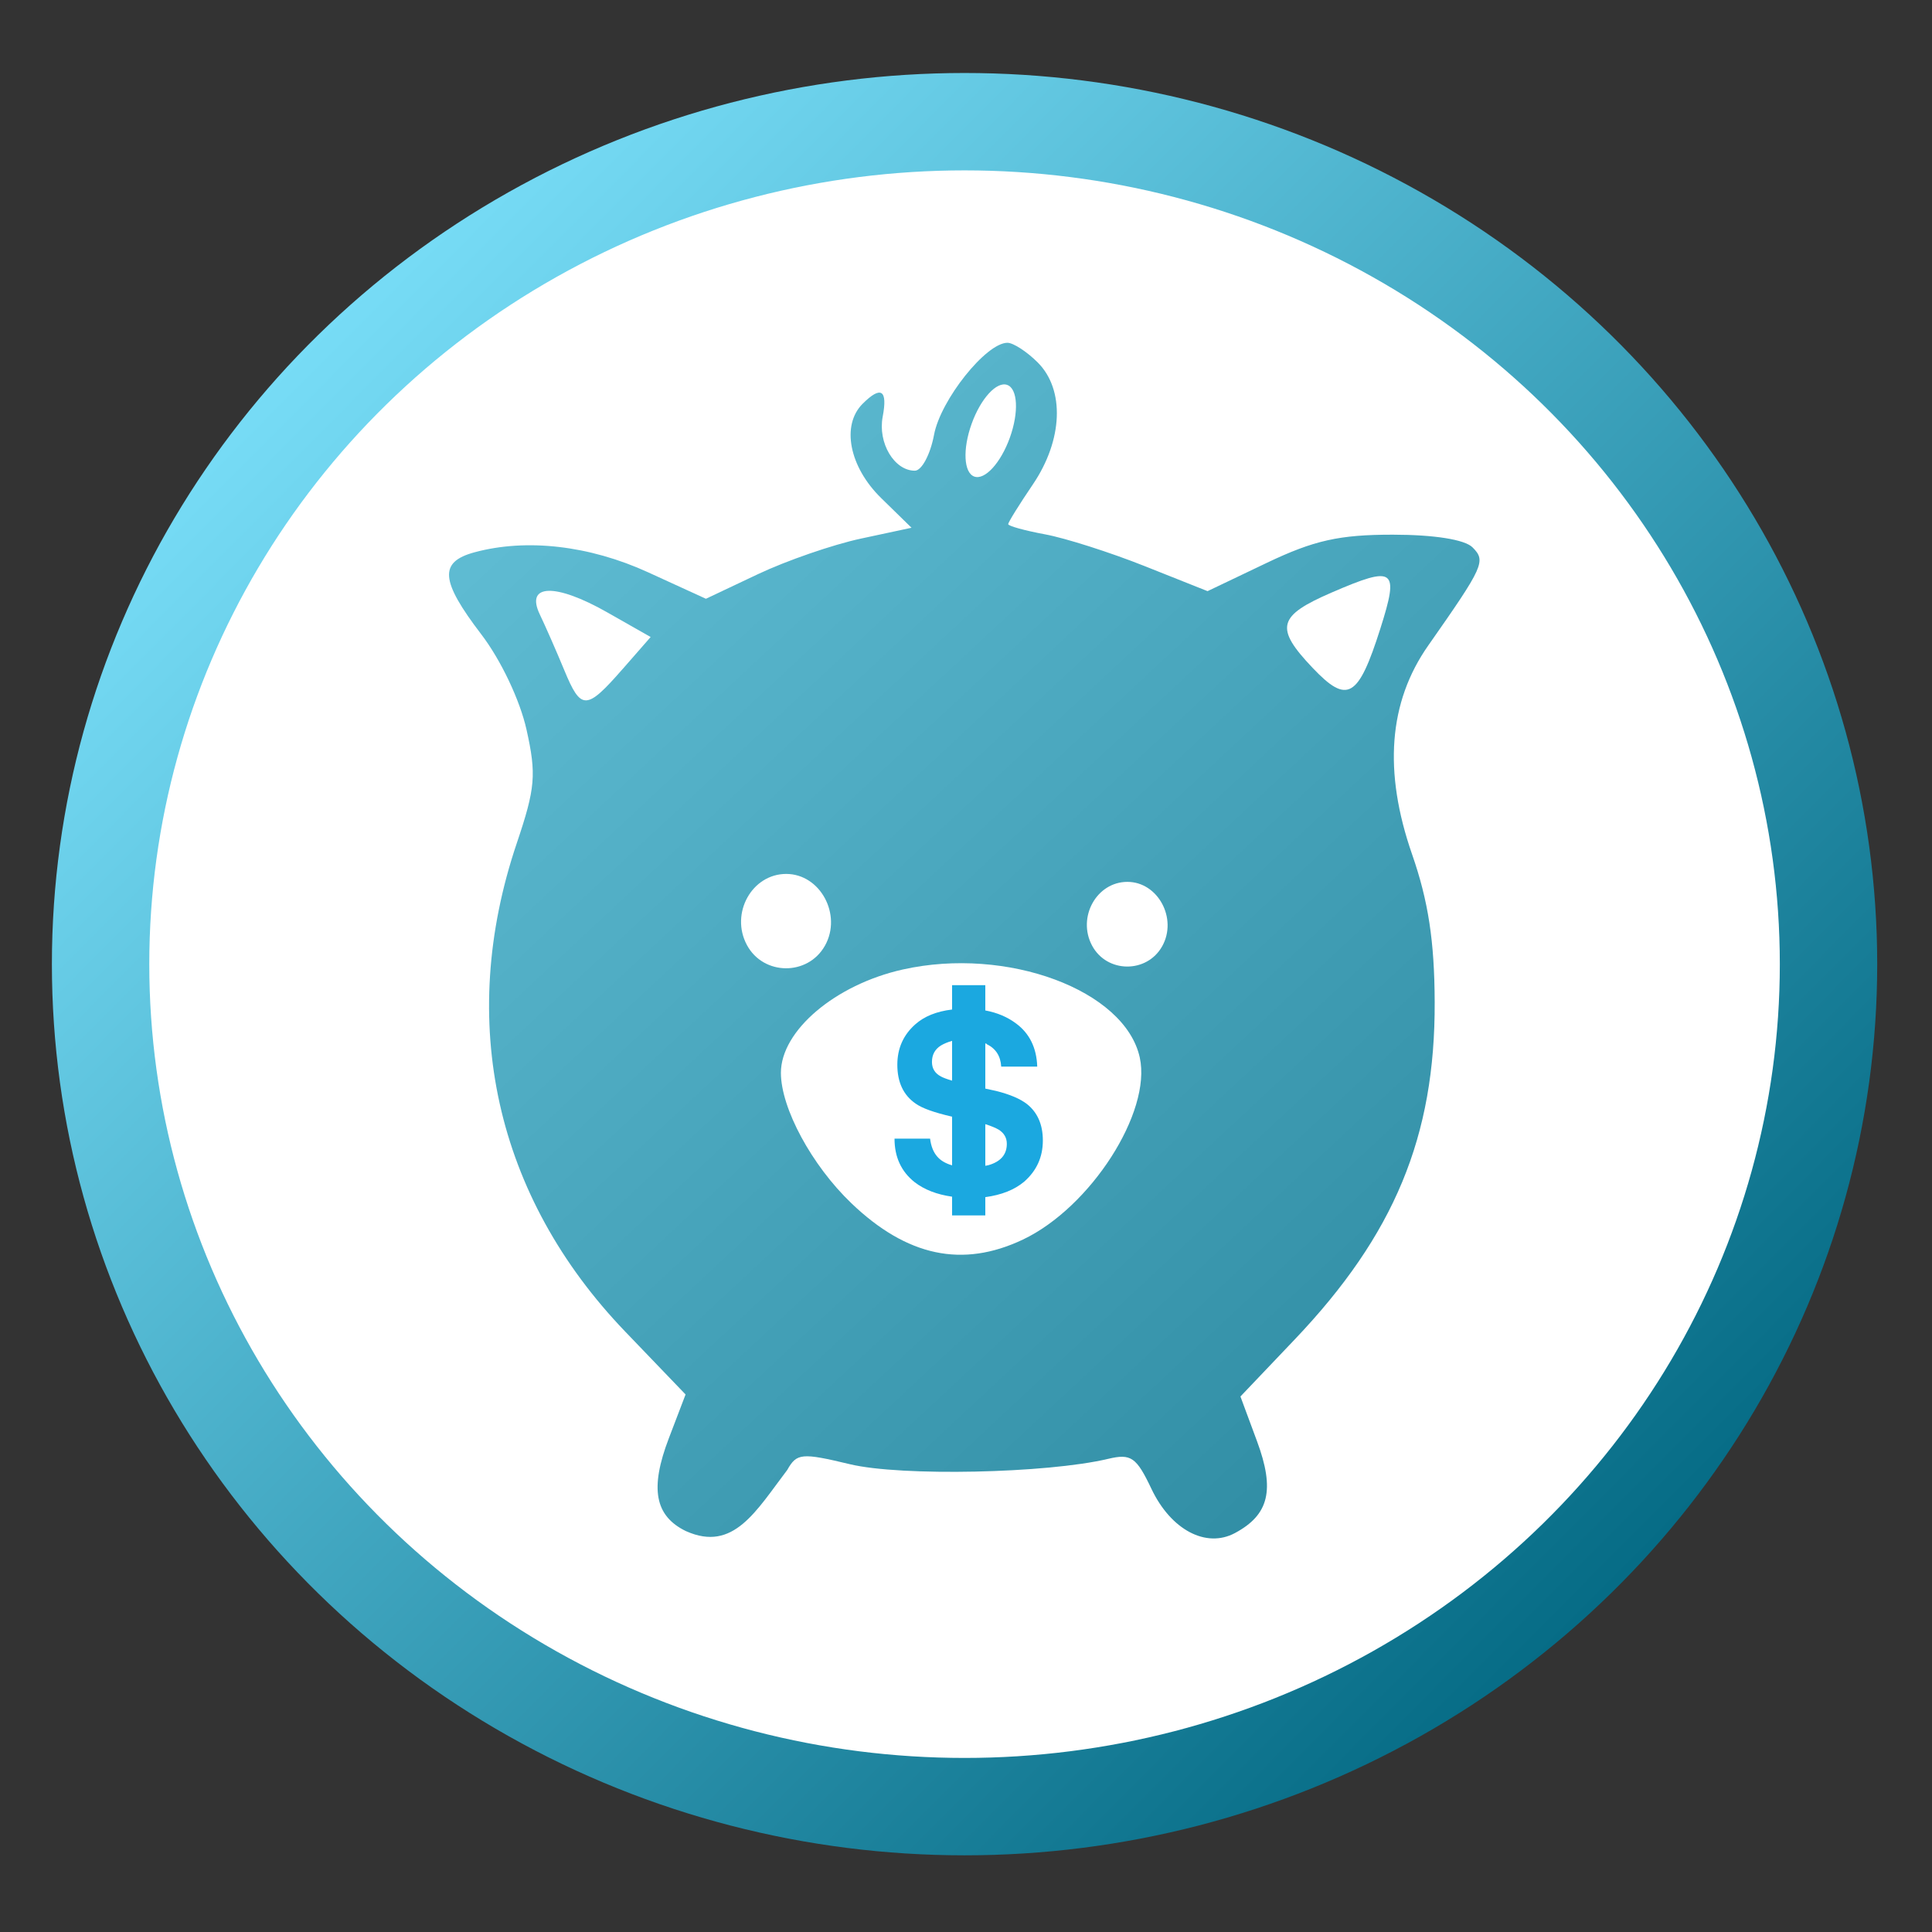 <?xml version="1.0" encoding="UTF-8" standalone="no"?>
<!-- Created with Inkscape (http://www.inkscape.org/) -->

<svg
   xmlns:dc="http://purl.org/dc/elements/1.1/"
   xmlns:cc="http://creativecommons.org/ns#"
   xmlns:rdf="http://www.w3.org/1999/02/22-rdf-syntax-ns#"
   xmlns:svg="http://www.w3.org/2000/svg"
   xmlns="http://www.w3.org/2000/svg"
   xmlns:xlink="http://www.w3.org/1999/xlink"
   xmlns:sodipodi="http://sodipodi.sourceforge.net/DTD/sodipodi-0.dtd"
   xmlns:inkscape="http://www.inkscape.org/namespaces/inkscape"
   id="svg2"
   version="1.1"
   inkscape:version="0.91 r"
   width="128"
   height="128"
   viewBox="0 0 128 128"
   sodipodi:docname="kmymoney.svg">
  <rect x="0" y="0" width="128" height="128" fill="#333333" stroke="none"/>
  <defs
     id="defs6">
    <linearGradient
       inkscape:collect="always"
       id="linearGradient4179">
      <stop
         style="stop-color:#1ba8e0;stop-opacity:1;"
         offset="0"
         id="stop4181" />
      <stop
         id="stop4187"
         offset="0.102"
         style="stop-color:#80e5ff;stop-opacity:1" />
      <stop
         style="stop-color:#006680;stop-opacity:1"
         offset="0.789"
         id="stop4189" />
      <stop
         style="stop-color:#1ba8e0;stop-opacity:0;"
         offset="1"
         id="stop4183" />
    </linearGradient>
    <linearGradient
       inkscape:collect="always"
       id="linearGradient3359">
      <stop
         style="stop-color:#1ba8e0;stop-opacity:1;"
         offset="0"
         id="stop3361" />
      <stop
         id="stop3367"
         offset="0.229"
         style="stop-color:#5fbcd3;stop-opacity:1" />
      <stop
         style="stop-color:#2c89a0;stop-opacity:1"
         offset="0.924"
         id="stop3369" />
      <stop
         style="stop-color:#1ba8e0;stop-opacity:0;"
         offset="1"
         id="stop3363" />
    </linearGradient>
    <linearGradient
       inkscape:collect="always"
       xlink:href="#linearGradient3359"
       id="linearGradient3365"
       x1="13.904"
       y1="9.157"
       x2="105.601"
       y2="107.476"
       gradientUnits="userSpaceOnUse" />
    <linearGradient
       inkscape:collect="always"
       xlink:href="#linearGradient4179"
       id="linearGradient4185"
       x1="0.79"
       y1="0.319"
       x2="140.591"
       y2="139.355"
       gradientUnits="userSpaceOnUse" />
  </defs>
  <sodipodi:namedview
     pagecolor="#ffffff"
     bordercolor="#666666"
     borderopacity="1"
     objecttolerance="10"
     gridtolerance="10"
     guidetolerance="10"
     inkscape:pageopacity="0"
     inkscape:pageshadow="2"
     inkscape:window-width="1251"
     inkscape:window-height="714"
     id="namedview4"
     showgrid="false"
     inkscape:zoom="3.0208"
     inkscape:cx="87.805615"
     inkscape:cy="61.893317"
     inkscape:window-x="111"
     inkscape:window-y="24"
     inkscape:window-maximized="0"
     inkscape:current-layer="svg2" />
  <ellipse
     style="opacity:1;fill:#ffffff;fill-opacity:1;stroke:url(#linearGradient4185);stroke-width:6.452;stroke-linecap:butt;stroke-linejoin:miter;stroke-miterlimit:0;stroke-dasharray:none;stroke-dashoffset:0;stroke-opacity:1"
     id="path4243"
     cx="63.904"
     cy="63.878"
     rx="57.24"
     ry="55.816" />
  <path
     style="fill:url(#linearGradient3365);fill-opacity:1"
     d="m 45.462,101.449 c -2.081,-1.004 -2.422,-2.829 -1.151,-6.156 l 1.11,-2.906 -3.994,-4.16 C 32.818,79.262 30.246,67.688 34.237,55.866 c 1.233,-3.653 1.31,-4.548 0.647,-7.523 -0.436,-1.955 -1.698,-4.614 -2.998,-6.316 -2.714,-3.554 -2.817,-4.794 -0.452,-5.435 3.447,-0.934 7.621,-0.453 11.505,1.325 l 3.83,1.753 3.448,-1.631 c 1.897,-0.897 4.962,-1.956 6.811,-2.353 l 3.363,-0.721 -2.012,-1.967 c -2.113,-2.066 -2.655,-4.819 -1.23,-6.245 1.219,-1.219 1.673,-0.93 1.332,0.851 -0.332,1.738 0.764,3.581 2.13,3.581 0.454,0 1.026,-1.071 1.272,-2.38 0.434,-2.315 3.451,-6.095 4.863,-6.095 0.386,0 1.289,0.587 2.006,1.304 1.805,1.805 1.671,5.144 -0.326,8.086 -0.896,1.321 -1.63,2.502 -1.63,2.626 0,0.123 1.1,0.427 2.444,0.676 1.344,0.248 4.316,1.196 6.604,2.107 l 4.16,1.656 3.92,-1.872 c 3.132,-1.495 4.812,-1.871 8.359,-1.869 2.735,0.002 4.759,0.323 5.274,0.838 0.907,0.907 0.758,1.24 -2.934,6.507 -2.626,3.746 -2.98,8.341 -1.067,13.838 1.073,3.081 1.481,5.749 1.496,9.778 0.034,8.9 -2.67,15.419 -9.273,22.357 l -3.597,3.779 1.098,2.962 c 1.196,3.227 0.8,4.875 -1.464,6.087 -1.91,1.022 -4.24,-0.212 -5.53,-2.929 -0.998,-2.104 -1.352,-2.349 -2.87,-1.988 -4.061,0.965 -13.725,1.167 -17.102,0.356 -3.2,-0.768 -3.528,-0.738 -4.156,0.379 -2.068,2.715 -3.56,5.456 -6.697,4.059 z"
     id="path3409"
     inkscape:connector-curvature="0"
     sodipodi:nodetypes="cscsssssscsscssssssssssscscssssscssssscc" />
  <path
     style="fill:#ffffff;fill-opacity:1"
     d="m 67.768,82.126 c 4.488,-2.13 8.541,-8.441 7.745,-12.062 -0.982,-4.47 -8.805,-7.375 -15.701,-5.832 -4.475,1.001 -8.075,4.054 -8.075,6.846 0,2.345 2.044,6.127 4.669,8.64 3.683,3.525 7.363,4.305 11.362,2.408 z"
     id="path3407"
     inkscape:connector-curvature="0" />
  <path
     style="fill:#ffffff;fill-opacity:1"
     d="m 54.657,62.651 c 1.147,-2.049 -0.313,-4.751 -2.568,-4.751 -2.276,0 -3.725,2.616 -2.607,4.705 1.092,2.04 4.044,2.066 5.174,0.046 z"
     id="path3403"
     inkscape:connector-curvature="0" />
  <path
     style="fill:#ffffff;fill-opacity:1"
     d="m 41.259,44.317 1.848,-2.113 -2.886,-1.639 c -3.43,-1.948 -5.429,-1.886 -4.459,0.139 0.376,0.785 1.106,2.446 1.621,3.692 1.113,2.69 1.458,2.683 3.875,-0.08 z"
     id="path3399"
     inkscape:connector-curvature="0" />
  <path
     style="fill:#ffffff;fill-opacity:1"
     d="m 91.454,41.639 c 1.259,-3.964 0.954,-4.189 -3.224,-2.384 -3.591,1.551 -3.79,2.336 -1.267,4.992 2.306,2.428 3.024,2.011 4.491,-2.608 z"
     id="path3350"
     inkscape:connector-curvature="0" />
  <path
     style="fill:#ffffff;fill-opacity:1"
     d="m 76.998,62.691 c 1.029,-1.839 -0.281,-4.265 -2.305,-4.265 -2.043,0 -3.343,2.348 -2.34,4.223 0.98,1.831 3.63,1.854 4.645,0.042 z"
     id="path3403-4"
     inkscape:connector-curvature="0" />
  <ellipse
     style="opacity:1;fill:#ffffff;fill-opacity:1;stroke:none;stroke-width:1;stroke-linecap:butt;stroke-linejoin:miter;stroke-miterlimit:0;stroke-dasharray:none;stroke-dashoffset:0;stroke-opacity:1"
     id="path4241"
     cx="71.432"
     cy="4.669"
     rx="1.347"
     ry="3.226"
     transform="matrix(0.941,0.338,-0.338,0.941,0,0)" />
  <g
     id="g4288"
     transform="matrix(0.031,0,0,0.031,56.552,65.271)"
     style="fill:#1ba8e0;fill-opacity:1">
    <g
       id="g4246"
       style="fill:#1ba8e0;fill-opacity:1">
      <g
         id="g4248"
         style="fill:#1ba8e0;fill-opacity:1">
        <path
           id="path4250"
           d="m 370.5,254 c -14.667,-11.333 -36.667,-20.667 -66,-28 l -23,-5 0,-97 c 0.667,0.667 1.333,1 2,1 0.667,0 1,0.333 1,1 19.334,9.333 29.668,25.333 31,48 l 77,0 c -1.333,-40 -16.333,-70.667 -45,-92 -18.667,-14 -40.667,-23.333 -66,-28 l 0,-54 -71,0 0,52 c -33.333,4 -59.667,14.667 -79,32 -25.333,22.667 -38,51.334 -38,86 0,37.333 13,65 39,83 14,10 40,19.333 78,28 l 0,104 c -14,-4 -24.667,-10.333 -32,-19 -8,-9.333 -13,-22 -15,-38 l -76,0 c 0,39.333 14.333,70.333 43,93 20.667,16 47.333,26.333 80,31 l 0,40 71,0 0,-39 c 34.667,-4.667 62.333,-15.667 83,-33 26.667,-23.333 40,-52.667 40,-88 0,-34 -11.333,-60 -34,-78 z m -160,-50 c -11.333,-3.333 -19.333,-6.333 -24,-9 -12.667,-6.667 -19,-17 -19,-31 0,-15.333 6.333,-27 19,-35 6.667,-4 14.667,-7.333 24,-10 l 0,85 z m 83,179 c -3.333,1.333 -7.333,2.333 -12,3 l 0,-89 c 12.667,4 22.333,8 29,12 11.333,7.333 17,17.333 17,30 0,21.333 -11.333,36 -34,44 z"
           style="fill:#1ba8e0;fill-opacity:1"
           inkscape:connector-curvature="0" />
      </g>
    </g>
    <g
       id="g4252"
       style="fill:#1ba8e0;fill-opacity:1" />
    <g
       id="g4254"
       style="fill:#1ba8e0;fill-opacity:1" />
    <g
       id="g4256"
       style="fill:#1ba8e0;fill-opacity:1" />
    <g
       id="g4258"
       style="fill:#1ba8e0;fill-opacity:1" />
    <g
       id="g4260"
       style="fill:#1ba8e0;fill-opacity:1" />
    <g
       id="g4262"
       style="fill:#1ba8e0;fill-opacity:1" />
    <g
       id="g4264"
       style="fill:#1ba8e0;fill-opacity:1" />
    <g
       id="g4266"
       style="fill:#1ba8e0;fill-opacity:1" />
    <g
       id="g4268"
       style="fill:#1ba8e0;fill-opacity:1" />
    <g
       id="g4270"
       style="fill:#1ba8e0;fill-opacity:1" />
    <g
       id="g4272"
       style="fill:#1ba8e0;fill-opacity:1" />
    <g
       id="g4274"
       style="fill:#1ba8e0;fill-opacity:1" />
    <g
       id="g4276"
       style="fill:#1ba8e0;fill-opacity:1" />
    <g
       id="g4278"
       style="fill:#1ba8e0;fill-opacity:1" />
    <g
       id="g4280"
       style="fill:#1ba8e0;fill-opacity:1" />
  </g>
</svg>
